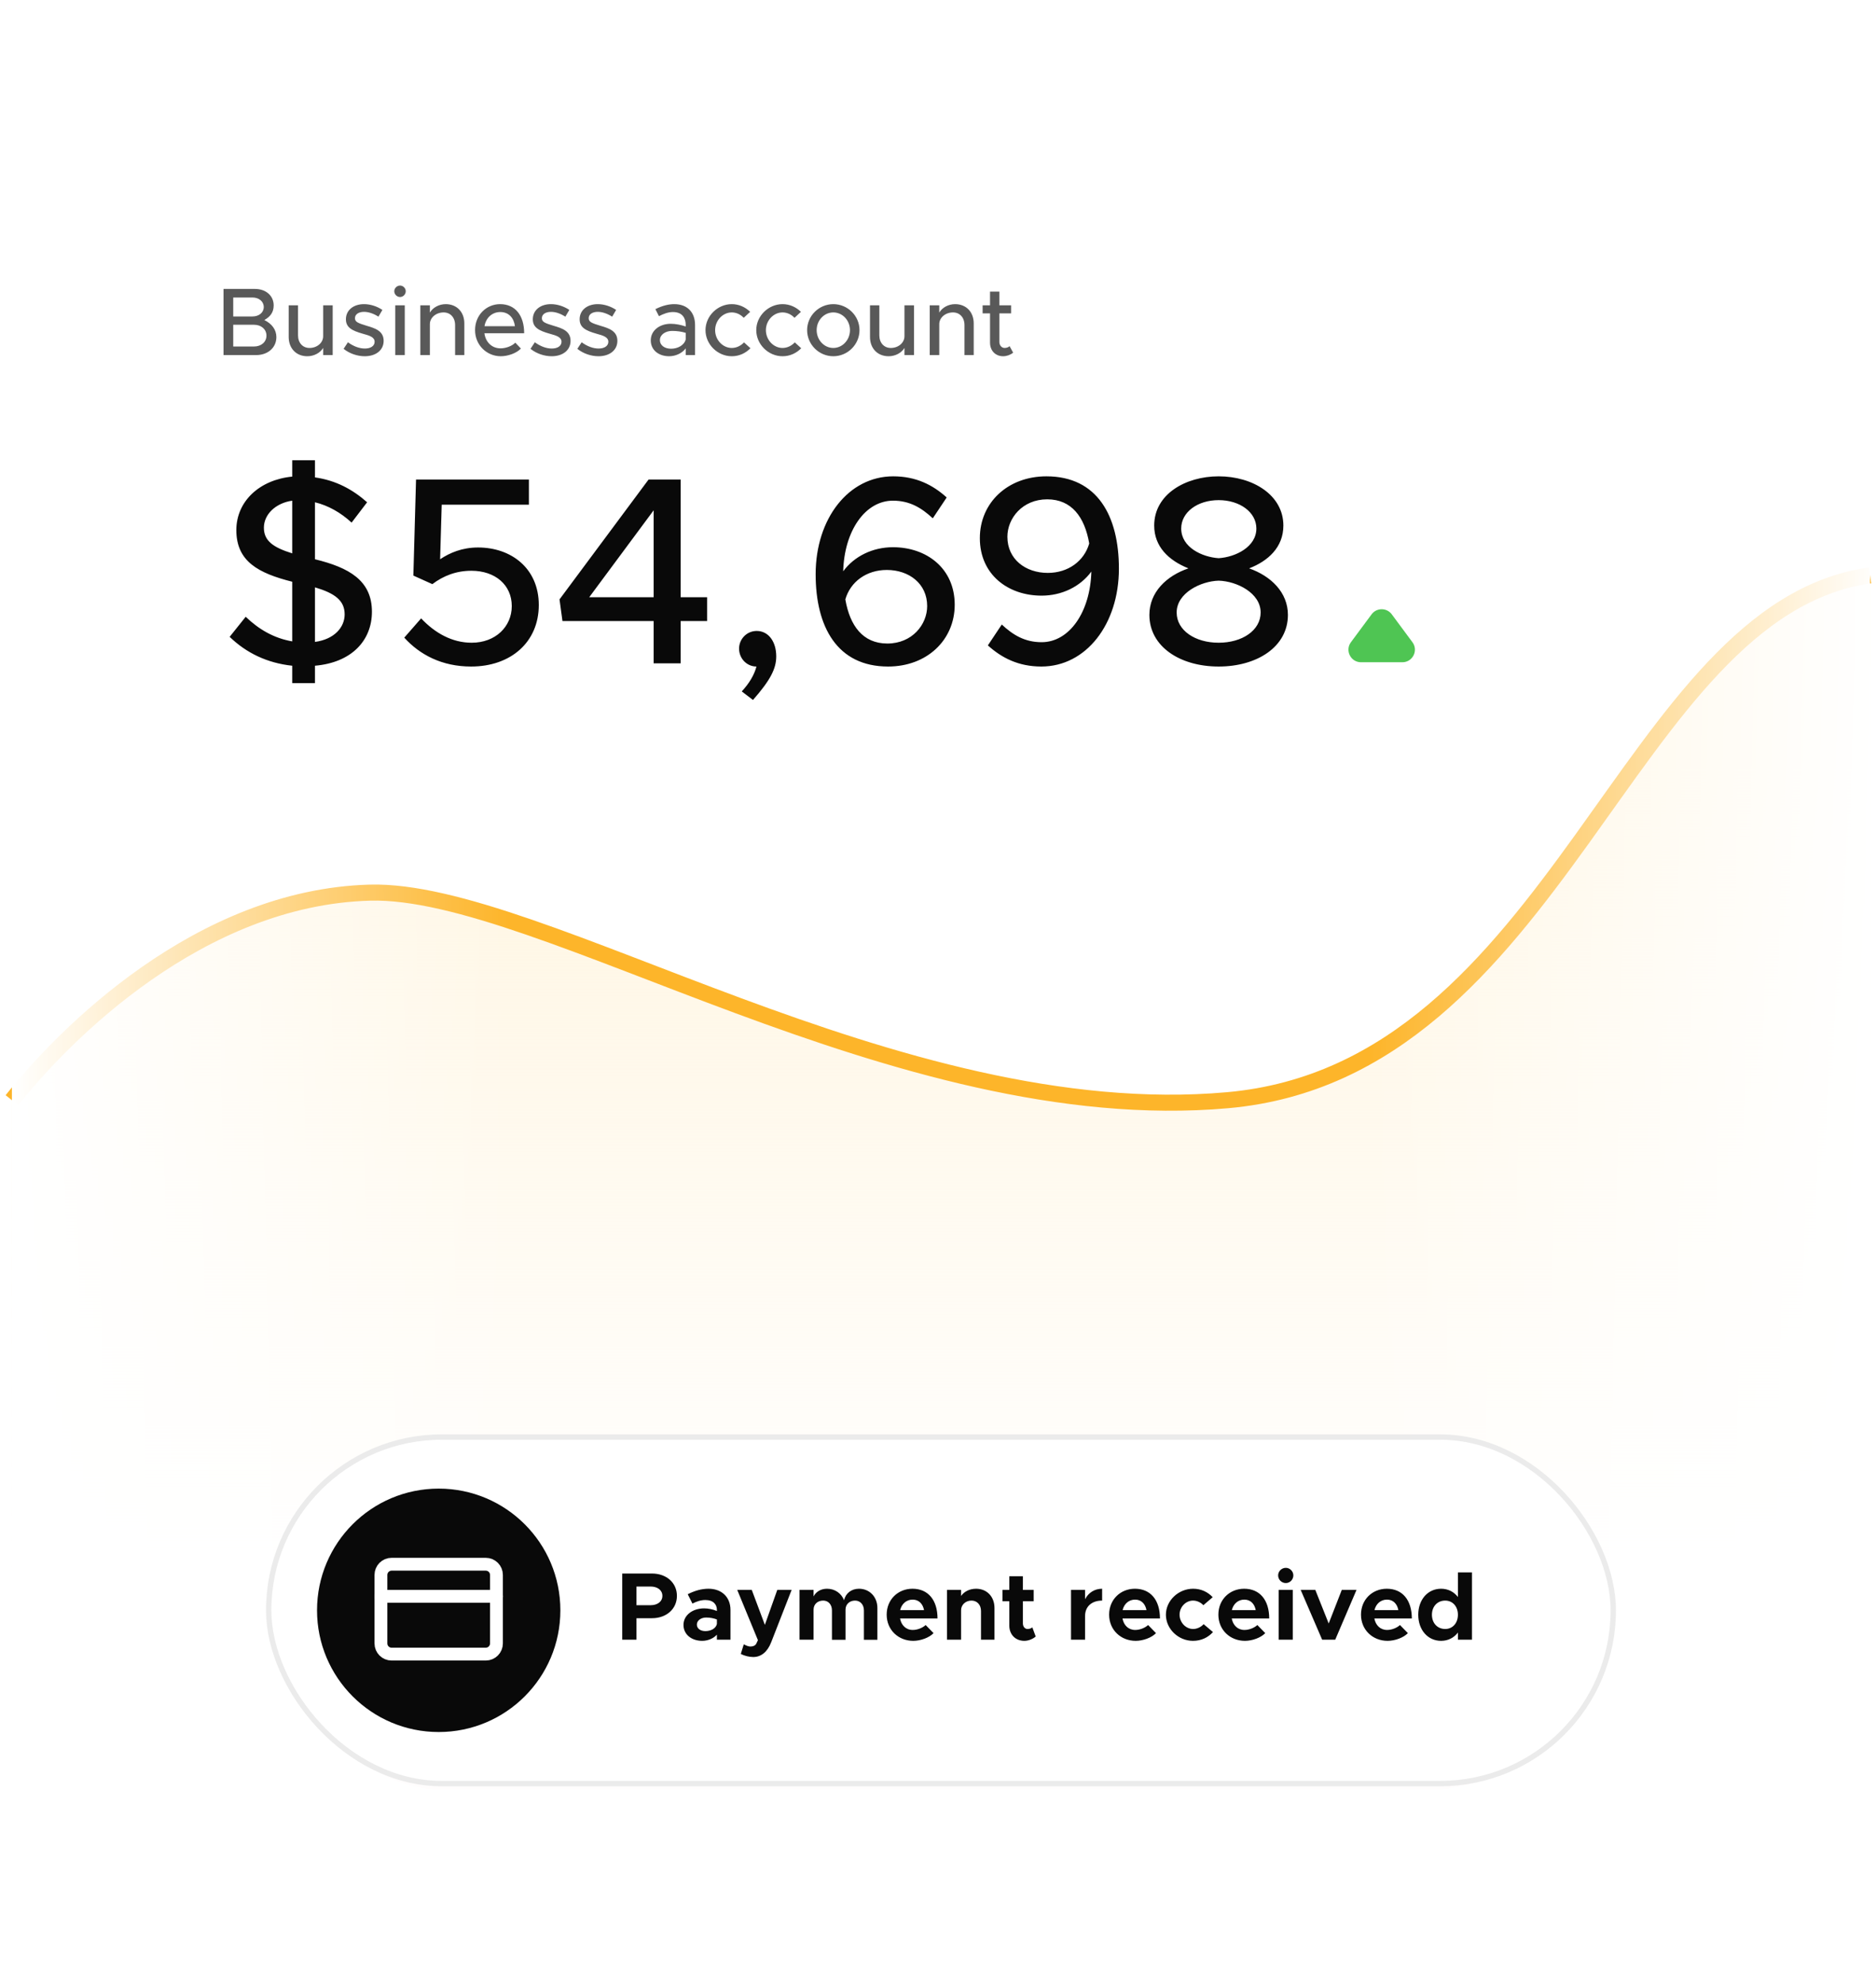 <svg width="315" height="333" viewBox="0 0 315 333" fill="none" xmlns="http://www.w3.org/2000/svg">
<rect x="2" width="312" height="333" fill="white"/>
<path d="M62.093 149.831C33.454 150.625 10.729 173.688 2 184.669V264.845H314V96.582C273.067 102.318 261.797 179.697 206.147 184.669C150.497 189.641 90.731 149.037 62.093 149.831Z" fill="url(#paint0_linear_2234_29517)"/>
<path d="M2 184.669C10.729 173.688 33.454 150.625 62.093 149.831C90.731 149.037 150.497 189.641 206.147 184.669C261.797 179.697 273.067 102.318 314 96.582" stroke="#FDB52A" stroke-width="2.694"/>
<rect x="2" y="86.699" width="83.882" height="190.68" fill="url(#paint1_linear_2234_29517)"/>
<rect width="83.882" height="190.68" transform="matrix(-1 0 0 1 314 86.699)" fill="url(#paint2_linear_2234_29517)"/>
<path d="M37.531 59.602H42.995C44.983 59.602 46.406 58.357 46.406 56.579C46.406 55.351 45.662 54.348 44.385 53.718C45.387 53.152 45.953 52.425 45.953 51.261C45.953 49.644 44.66 48.496 42.801 48.496H37.531V59.602ZM39.163 53.12V49.935H42.38C43.496 49.935 44.288 50.614 44.288 51.535C44.288 52.457 43.496 53.12 42.38 53.12H39.163ZM39.163 58.163V54.51H42.639C43.867 54.51 44.74 55.27 44.74 56.337C44.74 57.404 43.867 58.163 42.639 58.163H39.163ZM54.262 51.245V56.434C54.262 57.533 53.243 58.406 51.966 58.406C50.834 58.406 50.042 57.549 50.042 56.288V51.245H48.474V56.563C48.474 58.487 49.752 59.796 51.594 59.796C52.742 59.796 53.761 59.23 54.262 58.406V59.602H55.862V51.245H54.262ZM61.251 59.796C63.094 59.796 64.419 58.794 64.419 57.21C64.419 55.544 62.965 55.092 61.591 54.688C60.168 54.251 59.602 54.057 59.602 53.411C59.602 52.716 60.281 52.344 61.122 52.344C61.882 52.344 62.722 52.635 63.547 53.152L64.209 52.02C63.32 51.422 62.205 51.051 61.122 51.051C59.36 51.051 58.083 52.053 58.083 53.589C58.083 54.946 59.053 55.496 60.96 56.029C62.027 56.321 62.9 56.579 62.9 57.371C62.9 58.05 62.27 58.503 61.267 58.503C60.346 58.503 59.344 58.131 58.422 57.452L57.695 58.551C58.697 59.36 60.023 59.796 61.251 59.796ZM67.173 49.854C67.706 49.854 68.127 49.402 68.127 48.884C68.127 48.383 67.706 47.931 67.173 47.931C66.639 47.931 66.203 48.383 66.203 48.884C66.203 49.402 66.639 49.854 67.173 49.854ZM66.365 59.602H67.965V51.245H66.365V59.602ZM74.847 51.051C73.7 51.051 72.665 51.633 72.18 52.473V51.245H70.58V59.602H72.18V54.413C72.18 53.314 73.215 52.441 74.492 52.441C75.623 52.441 76.415 53.298 76.415 54.559V59.602H77.967V54.284C77.967 52.36 76.69 51.051 74.847 51.051ZM84.052 58.471C82.565 58.471 81.53 57.404 81.336 55.932H88.012C88.012 52.958 86.525 51.051 83.971 51.051C81.659 51.051 79.768 52.893 79.768 55.399C79.768 57.969 81.772 59.796 84.084 59.796C85.264 59.796 86.735 59.295 87.463 58.503L86.525 57.517C86.008 58.066 84.957 58.471 84.052 58.471ZM84.003 52.376C85.458 52.376 86.299 53.411 86.46 54.752H81.352C81.595 53.314 82.662 52.376 84.003 52.376ZM92.635 59.796C94.478 59.796 95.803 58.794 95.803 57.21C95.803 55.544 94.348 55.092 92.974 54.688C91.552 54.251 90.986 54.057 90.986 53.411C90.986 52.716 91.665 52.344 92.505 52.344C93.265 52.344 94.106 52.635 94.93 53.152L95.593 52.02C94.704 51.422 93.588 51.051 92.505 51.051C90.743 51.051 89.466 52.053 89.466 53.589C89.466 54.946 90.436 55.496 92.344 56.029C93.411 56.321 94.284 56.579 94.284 57.371C94.284 58.05 93.653 58.503 92.651 58.503C91.729 58.503 90.727 58.131 89.806 57.452L89.078 58.551C90.081 59.36 91.406 59.796 92.635 59.796ZM100.496 59.796C102.339 59.796 103.665 58.794 103.665 57.21C103.665 55.544 102.21 55.092 100.836 54.688C99.413 54.251 98.847 54.057 98.847 53.411C98.847 52.716 99.526 52.344 100.367 52.344C101.127 52.344 101.967 52.635 102.792 53.152L103.455 52.02C102.565 51.422 101.45 51.051 100.367 51.051C98.605 51.051 97.328 52.053 97.328 53.589C97.328 54.946 98.298 55.496 100.205 56.029C101.272 56.321 102.145 56.579 102.145 57.371C102.145 58.05 101.515 58.503 100.512 58.503C99.591 58.503 98.589 58.131 97.667 57.452L96.94 58.551C97.942 59.36 99.268 59.796 100.496 59.796ZM113.214 51.051C112.293 51.051 111.242 51.293 110.046 51.891L110.644 53.071C111.371 52.699 112.164 52.376 112.988 52.376C114.653 52.376 115.138 53.492 115.138 54.542V54.801C114.33 54.526 113.441 54.348 112.616 54.348C110.773 54.348 109.27 55.464 109.27 57.129C109.27 58.761 110.595 59.796 112.357 59.796C113.392 59.796 114.524 59.327 115.138 58.471V59.602H116.706V54.542C116.706 52.473 115.461 51.051 113.214 51.051ZM112.681 58.535C111.614 58.535 110.806 57.986 110.806 57.08C110.806 56.175 111.743 55.544 112.859 55.544C113.683 55.544 114.443 55.658 115.138 55.868V56.983C114.863 58.018 113.715 58.535 112.681 58.535ZM122.873 59.796C124.117 59.796 125.2 59.279 126.009 58.454L124.926 57.468C124.392 58.05 123.649 58.406 122.873 58.406C121.353 58.406 120.076 57.048 120.076 55.415C120.076 53.799 121.353 52.441 122.873 52.441C123.632 52.441 124.36 52.78 124.877 53.346L125.96 52.344C125.152 51.552 124.085 51.051 122.873 51.051C120.496 51.051 118.46 53.039 118.46 55.415C118.46 57.791 120.48 59.796 122.873 59.796ZM131.397 59.796C132.642 59.796 133.725 59.279 134.533 58.454L133.45 57.468C132.917 58.05 132.173 58.406 131.397 58.406C129.878 58.406 128.601 57.048 128.601 55.415C128.601 53.799 129.878 52.441 131.397 52.441C132.157 52.441 132.885 52.78 133.402 53.346L134.485 52.344C133.677 51.552 132.61 51.051 131.397 51.051C129.021 51.051 126.984 53.039 126.984 55.415C126.984 57.791 129.005 59.796 131.397 59.796ZM139.922 59.796C142.331 59.796 144.319 57.824 144.319 55.415C144.319 53.007 142.331 51.051 139.922 51.051C137.513 51.051 135.525 53.007 135.525 55.415C135.525 57.824 137.513 59.796 139.922 59.796ZM139.922 58.406C138.386 58.406 137.125 57.064 137.125 55.415C137.125 53.766 138.386 52.441 139.922 52.441C141.458 52.441 142.719 53.766 142.719 55.415C142.719 57.064 141.458 58.406 139.922 58.406ZM151.869 51.245V56.434C151.869 57.533 150.851 58.406 149.574 58.406C148.442 58.406 147.65 57.549 147.65 56.288V51.245H146.082V56.563C146.082 58.487 147.359 59.796 149.202 59.796C150.35 59.796 151.368 59.23 151.869 58.406V59.602H153.47V51.245H151.869ZM160.378 51.051C159.231 51.051 158.196 51.633 157.711 52.473V51.245H156.111V59.602H157.711V54.413C157.711 53.314 158.746 52.441 160.023 52.441C161.154 52.441 161.946 53.298 161.946 54.559V59.602H163.498V54.284C163.498 52.36 162.221 51.051 160.378 51.051ZM169.518 58.099C169.357 58.276 169.033 58.406 168.678 58.406C168.209 58.406 167.805 57.986 167.805 57.404V52.602H169.777V51.245H167.805V48.949H166.237V51.245H164.992V52.602H166.237V57.517C166.237 58.858 167.142 59.796 168.435 59.796C169.033 59.796 169.664 59.57 170.116 59.198L169.518 58.099Z" fill="#595959"/>
<path d="M62.45 102.674C62.45 97.42 58.588 95.265 52.886 93.873V84.308C55.086 84.847 57.196 86.015 59.037 87.721L61.642 84.308C59.217 82.153 56.388 80.626 52.886 80.132V77.258H49.069V79.998C43.546 80.536 39.684 84.174 39.684 88.978C39.684 94.232 43.366 96.208 49.069 97.645V107.658C45.97 107.119 43.456 105.638 41.255 103.527L38.561 106.895C41.345 109.589 44.848 111.295 49.069 111.744V114.663H52.886V111.744C59.082 111.206 62.45 107.479 62.45 102.674ZM44.309 88.574C44.309 86.374 46.24 84.443 49.069 84.039V92.885C45.925 91.897 44.309 90.819 44.309 88.574ZM52.886 107.748V98.588C56.209 99.576 57.87 100.788 57.87 103.123C57.87 105.278 56.164 107.299 52.886 107.748ZM79.107 111.879C85.753 111.879 90.468 107.793 90.468 101.551C90.468 95.4 85.843 91.897 80.274 91.897C77.58 91.897 75.515 92.795 73.898 93.873L74.168 84.712H88.806V80.491H69.857L69.408 96.612L72.596 98.049C74.437 96.657 76.592 95.804 79.152 95.804C83.148 95.804 85.932 98.183 85.932 101.731C85.932 105.189 83.193 107.883 79.197 107.883C75.919 107.883 73.045 106.266 70.71 103.796L67.881 107.03C70.485 109.903 74.212 111.879 79.107 111.879ZM109.756 111.34H114.291V104.246H118.736V100.249H114.291V80.491H108.902L93.949 100.608L94.443 104.246H109.756V111.34ZM98.934 100.249L109.756 85.655V100.249H98.934ZM126.433 117.492C129.307 114.214 130.339 112.283 130.339 110.173C130.339 107.703 129.037 105.907 127.061 105.907C125.355 105.907 124.098 107.299 124.098 108.871C124.098 110.532 125.4 111.879 127.016 111.879C126.657 113.271 125.804 114.708 124.547 116.055L126.433 117.492ZM149.934 91.852C146.566 91.852 143.467 93.334 141.581 95.893C141.761 89.113 145.264 84.039 149.934 84.039C152.762 84.039 154.738 85.251 156.624 87.002L158.959 83.5C156.624 81.389 153.795 79.953 149.978 79.953C142.479 79.953 136.956 87.047 136.956 96.387C136.956 105.189 140.549 111.879 149.125 111.879C155.636 111.879 160.306 107.434 160.306 101.506C160.306 95.4 155.591 91.852 149.934 91.852ZM148.991 108.017C144.904 108.017 142.704 105.054 141.941 100.608C142.794 97.645 145.488 95.669 148.901 95.669C152.628 95.669 155.681 97.959 155.681 101.731C155.681 104.829 153.167 108.017 148.991 108.017ZM175.707 79.953C169.196 79.953 164.526 84.398 164.526 90.325C164.526 96.432 169.241 99.98 174.899 99.98C178.267 99.98 181.365 98.498 183.251 95.938C183.071 102.719 179.569 107.793 174.899 107.793C172.07 107.793 170.094 106.581 168.208 104.829L165.873 108.332C168.208 110.442 171.037 111.879 174.854 111.879C182.353 111.879 187.876 104.784 187.876 95.444C187.876 86.643 184.284 79.953 175.707 79.953ZM175.932 96.163C172.205 96.163 169.151 93.873 169.151 90.101C169.151 87.002 171.666 83.814 175.842 83.814C179.928 83.814 182.128 86.778 182.892 91.223C182.039 94.187 179.344 96.163 175.932 96.163ZM204.624 111.879C211.09 111.879 216.254 108.556 216.254 103.213C216.254 99.441 213.425 96.702 209.743 95.4C212.886 94.187 215.491 91.897 215.491 88.215C215.491 83.096 210.372 79.953 204.624 79.953C199.056 79.953 193.802 82.961 193.802 88.215C193.802 91.717 196.182 94.052 199.55 95.4C195.868 96.657 192.994 99.396 192.994 103.213C192.994 108.511 198.113 111.879 204.624 111.879ZM204.624 93.693C201.885 93.513 198.338 91.897 198.338 88.709C198.338 85.97 201.077 83.949 204.624 83.949C208.172 83.949 210.956 85.97 210.956 88.709C210.956 91.807 207.453 93.513 204.624 93.693ZM204.624 107.883C200.673 107.883 197.574 105.817 197.574 102.809C197.574 99.531 201.616 97.555 204.624 97.465C207.678 97.555 211.674 99.531 211.674 102.809C211.674 105.817 208.576 107.883 204.624 107.883Z" fill="#090909"/>
<g filter="url(#filter0_d_2234_29517)">
<rect x="48.734" y="244.263" width="216.884" height="51.681" rx="25.84" fill="#FF0000" fill-opacity="0.01" shape-rendering="crispEdges"/>
</g>
<rect x="45.114" y="241.211" width="225.77" height="58.167" rx="29.084" fill="white" stroke="#EBEBEB" stroke-width="0.898"/>
<path d="M104.479 275.224H106.871V271.619H109.474C111.899 271.619 113.661 270.067 113.661 267.869C113.661 265.67 111.899 264.119 109.474 264.119H104.479V275.224ZM106.871 269.437V266.301H109.231C110.411 266.301 111.22 266.915 111.22 267.869C111.22 268.823 110.411 269.437 109.231 269.437H106.871ZM118.968 266.673C117.804 266.673 116.656 266.996 115.476 267.594L116.268 269.162C116.931 268.823 117.658 268.564 118.434 268.564C119.808 268.564 120.374 269.34 120.374 270.229V270.407C119.663 270.116 118.903 269.97 118.224 269.97C116.301 269.97 114.765 271.102 114.765 272.751C114.765 274.351 116.123 275.418 117.901 275.418C118.822 275.418 119.776 275.046 120.374 274.384V275.224H122.654V270.229C122.654 268.047 121.15 266.673 118.968 266.673ZM118.434 273.785C117.626 273.785 117.012 273.365 117.012 272.686C117.012 272.007 117.707 271.506 118.564 271.506C119.21 271.506 119.841 271.619 120.374 271.829V272.589C120.196 273.365 119.34 273.785 118.434 273.785ZM126.488 278.134C127.798 278.134 128.865 277.277 129.495 275.644L132.922 266.867H130.513L128.428 272.735L126.23 266.867H123.789L127.264 275.305L126.973 275.919C126.795 276.226 126.44 276.372 125.987 276.372C125.712 276.372 125.292 276.226 124.888 276L124.387 277.617C124.953 277.924 125.793 278.134 126.488 278.134ZM144.236 266.673C142.959 266.673 141.973 267.449 141.73 268.612C141.277 267.432 140.178 266.673 138.869 266.673C137.834 266.673 137.01 267.174 136.606 267.966V266.867H134.246V275.224H136.606V270.181C136.606 269.291 137.268 268.661 138.222 268.661C139.095 268.661 139.693 269.34 139.693 270.31V275.24H141.973V270.181C141.973 269.291 142.635 268.661 143.573 268.661C144.446 268.661 145.06 269.34 145.06 270.31V275.24H147.323V269.906C147.323 268.014 145.982 266.673 144.236 266.673ZM153.263 273.591C152.116 273.591 151.34 272.799 151.129 271.668H157.418C157.418 268.564 155.834 266.673 153.215 266.673C150.774 266.673 148.882 268.499 148.882 271.021C148.882 273.591 150.855 275.418 153.344 275.418C154.573 275.418 156.011 274.901 156.755 274.125L155.429 272.767C154.896 273.252 154.039 273.591 153.263 273.591ZM153.247 268.499C154.298 268.499 154.961 269.227 155.155 270.261H151.146C151.404 269.194 152.196 268.499 153.247 268.499ZM163.896 266.673C162.813 266.673 161.892 267.141 161.375 267.885V266.867H159.015V275.224H161.375V270.278C161.375 269.372 162.134 268.661 163.121 268.661C164.058 268.661 164.721 269.372 164.721 270.407V275.224H166.984V269.906C166.984 267.998 165.707 266.673 163.896 266.673ZM173.338 273.155C173.176 273.317 172.853 273.43 172.53 273.43C172.093 273.43 171.754 273.042 171.754 272.492V268.774H173.564V266.867H171.754V264.571H169.474V266.867H168.327V268.774H169.474V272.864C169.474 274.367 170.509 275.418 171.996 275.418C172.659 275.418 173.419 275.127 173.904 274.691L173.338 273.155ZM182.197 268.435V266.867H179.837V275.224H182.197V271.231C182.197 269.663 183.312 268.661 185.058 268.661V266.673C183.781 266.673 182.747 267.352 182.197 268.435ZM190.614 273.591C189.466 273.591 188.69 272.799 188.48 271.668H194.769C194.769 268.564 193.184 266.673 190.566 266.673C188.125 266.673 186.233 268.499 186.233 271.021C186.233 273.591 188.205 275.418 190.695 275.418C191.924 275.418 193.362 274.901 194.106 274.125L192.78 272.767C192.247 273.252 191.39 273.591 190.614 273.591ZM190.598 268.499C191.649 268.499 192.311 269.227 192.505 270.261H188.496C188.755 269.194 189.547 268.499 190.598 268.499ZM200.31 275.418C201.716 275.418 202.848 274.852 203.672 273.947L202.104 272.621C201.668 273.106 200.989 273.43 200.342 273.43C199.097 273.43 198.063 272.331 198.063 271.021C198.063 269.744 199.097 268.661 200.326 268.661C200.972 268.661 201.635 268.968 202.056 269.437L203.624 268.095C202.815 267.222 201.684 266.673 200.342 266.673C197.869 266.673 195.767 268.661 195.767 271.037C195.767 273.414 197.853 275.418 200.31 275.418ZM208.958 273.591C207.81 273.591 207.034 272.799 206.824 271.668H213.113C213.113 268.564 211.528 266.673 208.91 266.673C206.469 266.673 204.577 268.499 204.577 271.021C204.577 273.591 206.549 275.418 209.039 275.418C210.267 275.418 211.706 274.901 212.45 274.125L211.124 272.767C210.591 273.252 209.734 273.591 208.958 273.591ZM208.942 268.499C209.993 268.499 210.655 269.227 210.849 270.261H206.84C207.099 269.194 207.891 268.499 208.942 268.499ZM215.905 265.719C216.601 265.719 217.166 265.137 217.166 264.426C217.166 263.763 216.601 263.165 215.905 263.165C215.178 263.165 214.612 263.763 214.612 264.426C214.612 265.137 215.178 265.719 215.905 265.719ZM214.709 275.224H217.069V266.867H214.709V275.224ZM222.002 275.224H224.2L227.773 266.867H225.3L223.101 272.508L220.854 266.867H218.397L222.002 275.224ZM232.906 273.591C231.758 273.591 230.982 272.799 230.772 271.668H237.061C237.061 268.564 235.476 266.673 232.858 266.673C230.417 266.673 228.525 268.499 228.525 271.021C228.525 273.591 230.497 275.418 232.987 275.418C234.215 275.418 235.654 274.901 236.398 274.125L235.072 272.767C234.539 273.252 233.682 273.591 232.906 273.591ZM232.89 268.499C233.941 268.499 234.603 269.227 234.797 270.261H230.788C231.047 269.194 231.839 268.499 232.89 268.499ZM244.8 263.925V268.063C244.137 267.19 243.151 266.673 241.971 266.673C239.757 266.673 238.14 268.483 238.14 271.037C238.14 273.608 239.757 275.418 241.971 275.418C243.151 275.418 244.137 274.901 244.8 274.028V275.224H247.16V263.925H244.8ZM242.666 273.43C241.357 273.43 240.435 272.444 240.435 271.037C240.435 269.647 241.357 268.661 242.666 268.661C243.911 268.661 244.8 269.647 244.8 271.037C244.8 272.444 243.911 273.43 242.666 273.43Z" fill="#090909"/>
<circle cx="73.662" cy="270.295" r="20.429" fill="#090909"/>
<path d="M63.962 264.355C63.962 263.363 64.766 262.559 65.758 262.559H81.564C82.556 262.559 83.36 263.363 83.36 264.355V275.851C83.36 276.843 82.556 277.647 81.564 277.647H65.758C64.766 277.647 63.962 276.843 63.962 275.851V264.355Z" stroke="white" stroke-width="2.155" stroke-linecap="round" stroke-linejoin="round"/>
<path d="M63.962 267.948H83.36" stroke="white" stroke-width="2.155" stroke-linecap="round" stroke-linejoin="round"/>
<path d="M230.305 103.115C231.148 101.977 232.85 101.977 233.693 103.115L237.163 107.797C238.194 109.188 237.201 111.161 235.468 111.161H228.529C226.797 111.161 225.804 109.188 226.835 107.797L230.305 103.115Z" fill="#4FC553"/>
<defs>
<filter id="filter0_d_2234_29517" x="29.875" y="229.893" width="254.603" height="89.4" filterUnits="userSpaceOnUse" color-interpolation-filters="sRGB">
<feFlood flood-opacity="0" result="BackgroundImageFix"/>
<feColorMatrix in="SourceAlpha" type="matrix" values="0 0 0 0 0 0 0 0 0 0 0 0 0 0 0 0 0 0 127 0" result="hardAlpha"/>
<feOffset dy="4.49"/>
<feGaussianBlur stdDeviation="9.43"/>
<feComposite in2="hardAlpha" operator="out"/>
<feColorMatrix type="matrix" values="0 0 0 0 0 0 0 0 0 0 0 0 0 0 0 0 0 0 0.11 0"/>
<feBlend mode="normal" in2="BackgroundImageFix" result="effect1_dropShadow_2234_29517"/>
<feBlend mode="normal" in="SourceGraphic" in2="effect1_dropShadow_2234_29517" result="shape"/>
</filter>
<linearGradient id="paint0_linear_2234_29517" x1="158" y1="128.398" x2="158" y2="264.845" gradientUnits="userSpaceOnUse">
<stop stop-color="#FFF5E0"/>
<stop offset="1" stop-color="#FFF5E0" stop-opacity="0"/>
</linearGradient>
<linearGradient id="paint1_linear_2234_29517" x1="2" y1="175.866" x2="85.887" y2="174.014" gradientUnits="userSpaceOnUse">
<stop stop-color="white"/>
<stop offset="1" stop-color="white" stop-opacity="0"/>
</linearGradient>
<linearGradient id="paint2_linear_2234_29517" x1="-3.08751e-07" y1="89.167" x2="83.887" y2="87.315" gradientUnits="userSpaceOnUse">
<stop stop-color="white"/>
<stop offset="1" stop-color="white" stop-opacity="0"/>
</linearGradient>
</defs>
</svg>

